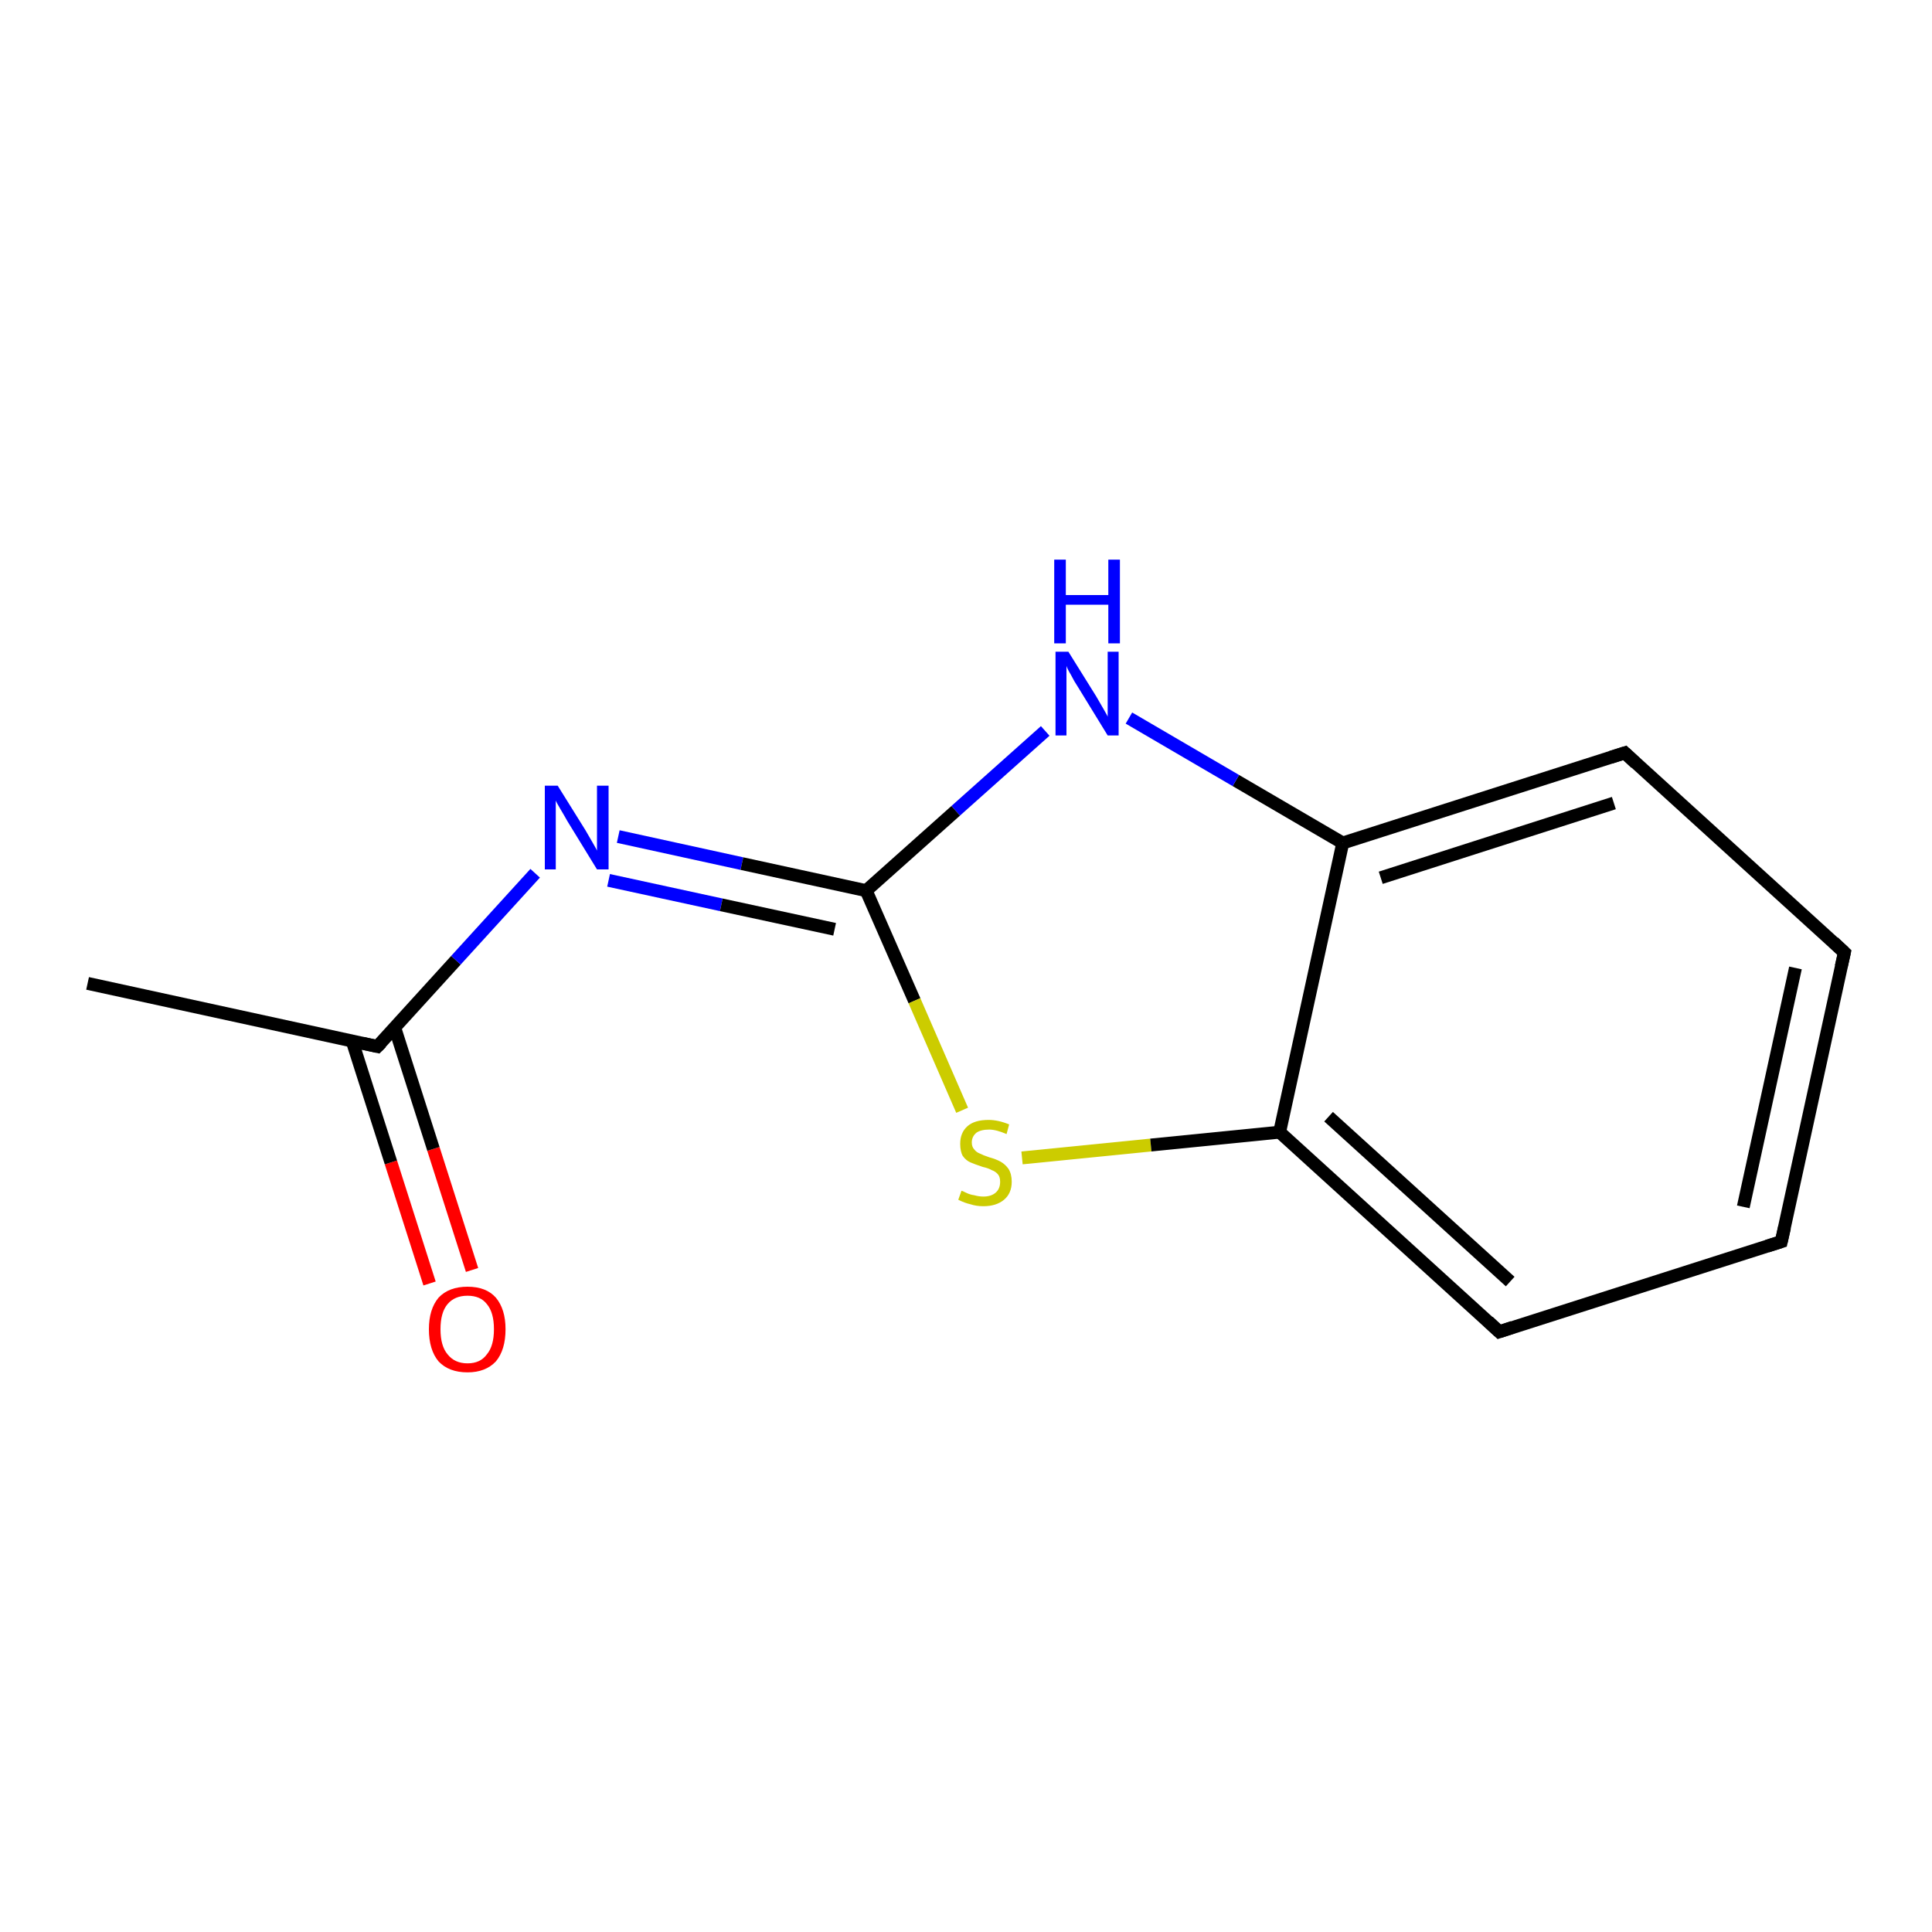 <?xml version='1.0' encoding='iso-8859-1'?>
<svg version='1.1' baseProfile='full'
              xmlns='http://www.w3.org/2000/svg'
                      xmlns:rdkit='http://www.rdkit.org/xml'
                      xmlns:xlink='http://www.w3.org/1999/xlink'
                  xml:space='preserve'
width='300px' height='300px' viewBox='0 0 300 300'>
<!-- END OF HEADER -->
<rect style='opacity:1.0;fill:#FFFFFF;stroke:none' width='300.0' height='300.0' x='0.0' y='0.0'> </rect>
<path class='bond-0 atom-0 atom-1' d='M 66.7,199.3 L 60.7,180.5' style='fill:none;fill-rule:evenodd;stroke:#FF0000;stroke-width:2.0px;stroke-linecap:butt;stroke-linejoin:miter;stroke-opacity:1' />
<path class='bond-0 atom-0 atom-1' d='M 60.7,180.5 L 54.7,161.7' style='fill:none;fill-rule:evenodd;stroke:#000000;stroke-width:2.0px;stroke-linecap:butt;stroke-linejoin:miter;stroke-opacity:1' />
<path class='bond-0 atom-0 atom-1' d='M 73.3,197.2 L 67.3,178.4' style='fill:none;fill-rule:evenodd;stroke:#FF0000;stroke-width:2.0px;stroke-linecap:butt;stroke-linejoin:miter;stroke-opacity:1' />
<path class='bond-0 atom-0 atom-1' d='M 67.3,178.4 L 61.3,159.6' style='fill:none;fill-rule:evenodd;stroke:#000000;stroke-width:2.0px;stroke-linecap:butt;stroke-linejoin:miter;stroke-opacity:1' />
<path class='bond-1 atom-1 atom-2' d='M 58.6,162.5 L 70.8,149.1' style='fill:none;fill-rule:evenodd;stroke:#000000;stroke-width:2.0px;stroke-linecap:butt;stroke-linejoin:miter;stroke-opacity:1' />
<path class='bond-1 atom-1 atom-2' d='M 70.8,149.1 L 83.1,135.6' style='fill:none;fill-rule:evenodd;stroke:#0000FF;stroke-width:2.0px;stroke-linecap:butt;stroke-linejoin:miter;stroke-opacity:1' />
<path class='bond-2 atom-2 atom-3' d='M 96.0,129.9 L 115.2,134.1' style='fill:none;fill-rule:evenodd;stroke:#0000FF;stroke-width:2.0px;stroke-linecap:butt;stroke-linejoin:miter;stroke-opacity:1' />
<path class='bond-2 atom-2 atom-3' d='M 115.2,134.1 L 134.5,138.3' style='fill:none;fill-rule:evenodd;stroke:#000000;stroke-width:2.0px;stroke-linecap:butt;stroke-linejoin:miter;stroke-opacity:1' />
<path class='bond-2 atom-2 atom-3' d='M 94.5,136.7 L 112.0,140.5' style='fill:none;fill-rule:evenodd;stroke:#0000FF;stroke-width:2.0px;stroke-linecap:butt;stroke-linejoin:miter;stroke-opacity:1' />
<path class='bond-2 atom-2 atom-3' d='M 112.0,140.5 L 129.6,144.3' style='fill:none;fill-rule:evenodd;stroke:#000000;stroke-width:2.0px;stroke-linecap:butt;stroke-linejoin:miter;stroke-opacity:1' />
<path class='bond-3 atom-3 atom-4' d='M 134.5,138.3 L 142.0,155.4' style='fill:none;fill-rule:evenodd;stroke:#000000;stroke-width:2.0px;stroke-linecap:butt;stroke-linejoin:miter;stroke-opacity:1' />
<path class='bond-3 atom-3 atom-4' d='M 142.0,155.4 L 149.4,172.4' style='fill:none;fill-rule:evenodd;stroke:#CCCC00;stroke-width:2.0px;stroke-linecap:butt;stroke-linejoin:miter;stroke-opacity:1' />
<path class='bond-4 atom-4 atom-5' d='M 158.7,179.8 L 178.7,177.8' style='fill:none;fill-rule:evenodd;stroke:#CCCC00;stroke-width:2.0px;stroke-linecap:butt;stroke-linejoin:miter;stroke-opacity:1' />
<path class='bond-4 atom-4 atom-5' d='M 178.7,177.8 L 198.7,175.8' style='fill:none;fill-rule:evenodd;stroke:#000000;stroke-width:2.0px;stroke-linecap:butt;stroke-linejoin:miter;stroke-opacity:1' />
<path class='bond-5 atom-5 atom-6' d='M 198.7,175.8 L 232.8,206.8' style='fill:none;fill-rule:evenodd;stroke:#000000;stroke-width:2.0px;stroke-linecap:butt;stroke-linejoin:miter;stroke-opacity:1' />
<path class='bond-5 atom-5 atom-6' d='M 206.3,173.4 L 234.5,199.0' style='fill:none;fill-rule:evenodd;stroke:#000000;stroke-width:2.0px;stroke-linecap:butt;stroke-linejoin:miter;stroke-opacity:1' />
<path class='bond-6 atom-6 atom-7' d='M 232.8,206.8 L 276.6,192.8' style='fill:none;fill-rule:evenodd;stroke:#000000;stroke-width:2.0px;stroke-linecap:butt;stroke-linejoin:miter;stroke-opacity:1' />
<path class='bond-7 atom-7 atom-8' d='M 276.6,192.8 L 286.4,147.9' style='fill:none;fill-rule:evenodd;stroke:#000000;stroke-width:2.0px;stroke-linecap:butt;stroke-linejoin:miter;stroke-opacity:1' />
<path class='bond-7 atom-7 atom-8' d='M 270.7,187.4 L 278.8,150.3' style='fill:none;fill-rule:evenodd;stroke:#000000;stroke-width:2.0px;stroke-linecap:butt;stroke-linejoin:miter;stroke-opacity:1' />
<path class='bond-8 atom-8 atom-9' d='M 286.4,147.9 L 252.3,116.9' style='fill:none;fill-rule:evenodd;stroke:#000000;stroke-width:2.0px;stroke-linecap:butt;stroke-linejoin:miter;stroke-opacity:1' />
<path class='bond-9 atom-9 atom-10' d='M 252.3,116.9 L 208.5,130.9' style='fill:none;fill-rule:evenodd;stroke:#000000;stroke-width:2.0px;stroke-linecap:butt;stroke-linejoin:miter;stroke-opacity:1' />
<path class='bond-9 atom-9 atom-10' d='M 250.6,124.7 L 214.4,136.3' style='fill:none;fill-rule:evenodd;stroke:#000000;stroke-width:2.0px;stroke-linecap:butt;stroke-linejoin:miter;stroke-opacity:1' />
<path class='bond-10 atom-10 atom-11' d='M 208.5,130.9 L 191.9,121.2' style='fill:none;fill-rule:evenodd;stroke:#000000;stroke-width:2.0px;stroke-linecap:butt;stroke-linejoin:miter;stroke-opacity:1' />
<path class='bond-10 atom-10 atom-11' d='M 191.9,121.2 L 175.3,111.5' style='fill:none;fill-rule:evenodd;stroke:#0000FF;stroke-width:2.0px;stroke-linecap:butt;stroke-linejoin:miter;stroke-opacity:1' />
<path class='bond-11 atom-1 atom-12' d='M 58.6,162.5 L 13.6,152.7' style='fill:none;fill-rule:evenodd;stroke:#000000;stroke-width:2.0px;stroke-linecap:butt;stroke-linejoin:miter;stroke-opacity:1' />
<path class='bond-12 atom-10 atom-5' d='M 208.5,130.9 L 198.7,175.8' style='fill:none;fill-rule:evenodd;stroke:#000000;stroke-width:2.0px;stroke-linecap:butt;stroke-linejoin:miter;stroke-opacity:1' />
<path class='bond-13 atom-11 atom-3' d='M 162.3,113.5 L 148.4,125.9' style='fill:none;fill-rule:evenodd;stroke:#0000FF;stroke-width:2.0px;stroke-linecap:butt;stroke-linejoin:miter;stroke-opacity:1' />
<path class='bond-13 atom-11 atom-3' d='M 148.4,125.9 L 134.5,138.3' style='fill:none;fill-rule:evenodd;stroke:#000000;stroke-width:2.0px;stroke-linecap:butt;stroke-linejoin:miter;stroke-opacity:1' />
<path d='M 59.2,161.9 L 58.6,162.5 L 56.3,162.0' style='fill:none;stroke:#000000;stroke-width:2.0px;stroke-linecap:butt;stroke-linejoin:miter;stroke-opacity:1;' />
<path d='M 231.1,205.2 L 232.8,206.8 L 234.9,206.1' style='fill:none;stroke:#000000;stroke-width:2.0px;stroke-linecap:butt;stroke-linejoin:miter;stroke-opacity:1;' />
<path d='M 274.4,193.5 L 276.6,192.8 L 277.1,190.6' style='fill:none;stroke:#000000;stroke-width:2.0px;stroke-linecap:butt;stroke-linejoin:miter;stroke-opacity:1;' />
<path d='M 285.9,150.1 L 286.4,147.9 L 284.7,146.3' style='fill:none;stroke:#000000;stroke-width:2.0px;stroke-linecap:butt;stroke-linejoin:miter;stroke-opacity:1;' />
<path d='M 254.0,118.5 L 252.3,116.9 L 250.1,117.6' style='fill:none;stroke:#000000;stroke-width:2.0px;stroke-linecap:butt;stroke-linejoin:miter;stroke-opacity:1;' />
<path class='atom-0' d='M 66.6 206.4
Q 66.6 203.3, 68.1 201.5
Q 69.7 199.8, 72.6 199.8
Q 75.5 199.8, 77.0 201.5
Q 78.5 203.3, 78.5 206.4
Q 78.5 209.6, 77.0 211.4
Q 75.4 213.1, 72.6 213.1
Q 69.7 213.1, 68.1 211.4
Q 66.6 209.6, 66.6 206.4
M 72.6 211.7
Q 74.6 211.7, 75.6 210.3
Q 76.7 209.0, 76.7 206.4
Q 76.7 203.8, 75.6 202.5
Q 74.6 201.2, 72.6 201.2
Q 70.6 201.2, 69.5 202.5
Q 68.4 203.8, 68.4 206.4
Q 68.4 209.0, 69.5 210.3
Q 70.6 211.7, 72.6 211.7
' fill='#FF0000'/>
<path class='atom-2' d='M 86.6 122.0
L 90.9 128.9
Q 91.3 129.6, 92.0 130.8
Q 92.7 132.0, 92.7 132.1
L 92.7 122.0
L 94.5 122.0
L 94.5 135.0
L 92.7 135.0
L 88.1 127.5
Q 87.6 126.6, 87.0 125.6
Q 86.4 124.6, 86.3 124.3
L 86.3 135.0
L 84.6 135.0
L 84.6 122.0
L 86.6 122.0
' fill='#0000FF'/>
<path class='atom-4' d='M 149.3 184.9
Q 149.4 184.9, 150.0 185.2
Q 150.6 185.5, 151.3 185.6
Q 152.0 185.8, 152.7 185.8
Q 153.9 185.8, 154.6 185.2
Q 155.3 184.6, 155.3 183.5
Q 155.3 182.8, 155.0 182.4
Q 154.6 181.9, 154.0 181.7
Q 153.5 181.4, 152.6 181.2
Q 151.4 180.8, 150.7 180.5
Q 150.0 180.2, 149.5 179.5
Q 149.1 178.8, 149.1 177.6
Q 149.1 175.9, 150.2 174.9
Q 151.3 173.9, 153.5 173.9
Q 155.0 173.9, 156.7 174.6
L 156.3 176.1
Q 154.7 175.4, 153.6 175.4
Q 152.3 175.4, 151.6 175.9
Q 150.9 176.5, 150.9 177.4
Q 150.9 178.1, 151.3 178.5
Q 151.6 178.9, 152.1 179.1
Q 152.7 179.4, 153.6 179.7
Q 154.7 180.0, 155.4 180.4
Q 156.1 180.8, 156.6 181.5
Q 157.1 182.3, 157.1 183.5
Q 157.1 185.3, 155.9 186.3
Q 154.7 187.3, 152.7 187.3
Q 151.6 187.3, 150.7 187.0
Q 149.8 186.8, 148.8 186.3
L 149.3 184.9
' fill='#CCCC00'/>
<path class='atom-11' d='M 165.9 101.2
L 170.2 108.1
Q 170.6 108.8, 171.3 110.0
Q 172.0 111.2, 172.0 111.3
L 172.0 101.2
L 173.7 101.2
L 173.7 114.2
L 172.0 114.2
L 167.4 106.7
Q 166.8 105.8, 166.3 104.8
Q 165.7 103.8, 165.6 103.4
L 165.6 114.2
L 163.9 114.2
L 163.9 101.2
L 165.9 101.2
' fill='#0000FF'/>
<path class='atom-11' d='M 163.7 86.9
L 165.5 86.9
L 165.5 92.4
L 172.1 92.4
L 172.1 86.9
L 173.9 86.9
L 173.9 99.9
L 172.1 99.9
L 172.1 93.9
L 165.5 93.9
L 165.5 99.9
L 163.7 99.9
L 163.7 86.9
' fill='#0000FF'/>
</svg>
